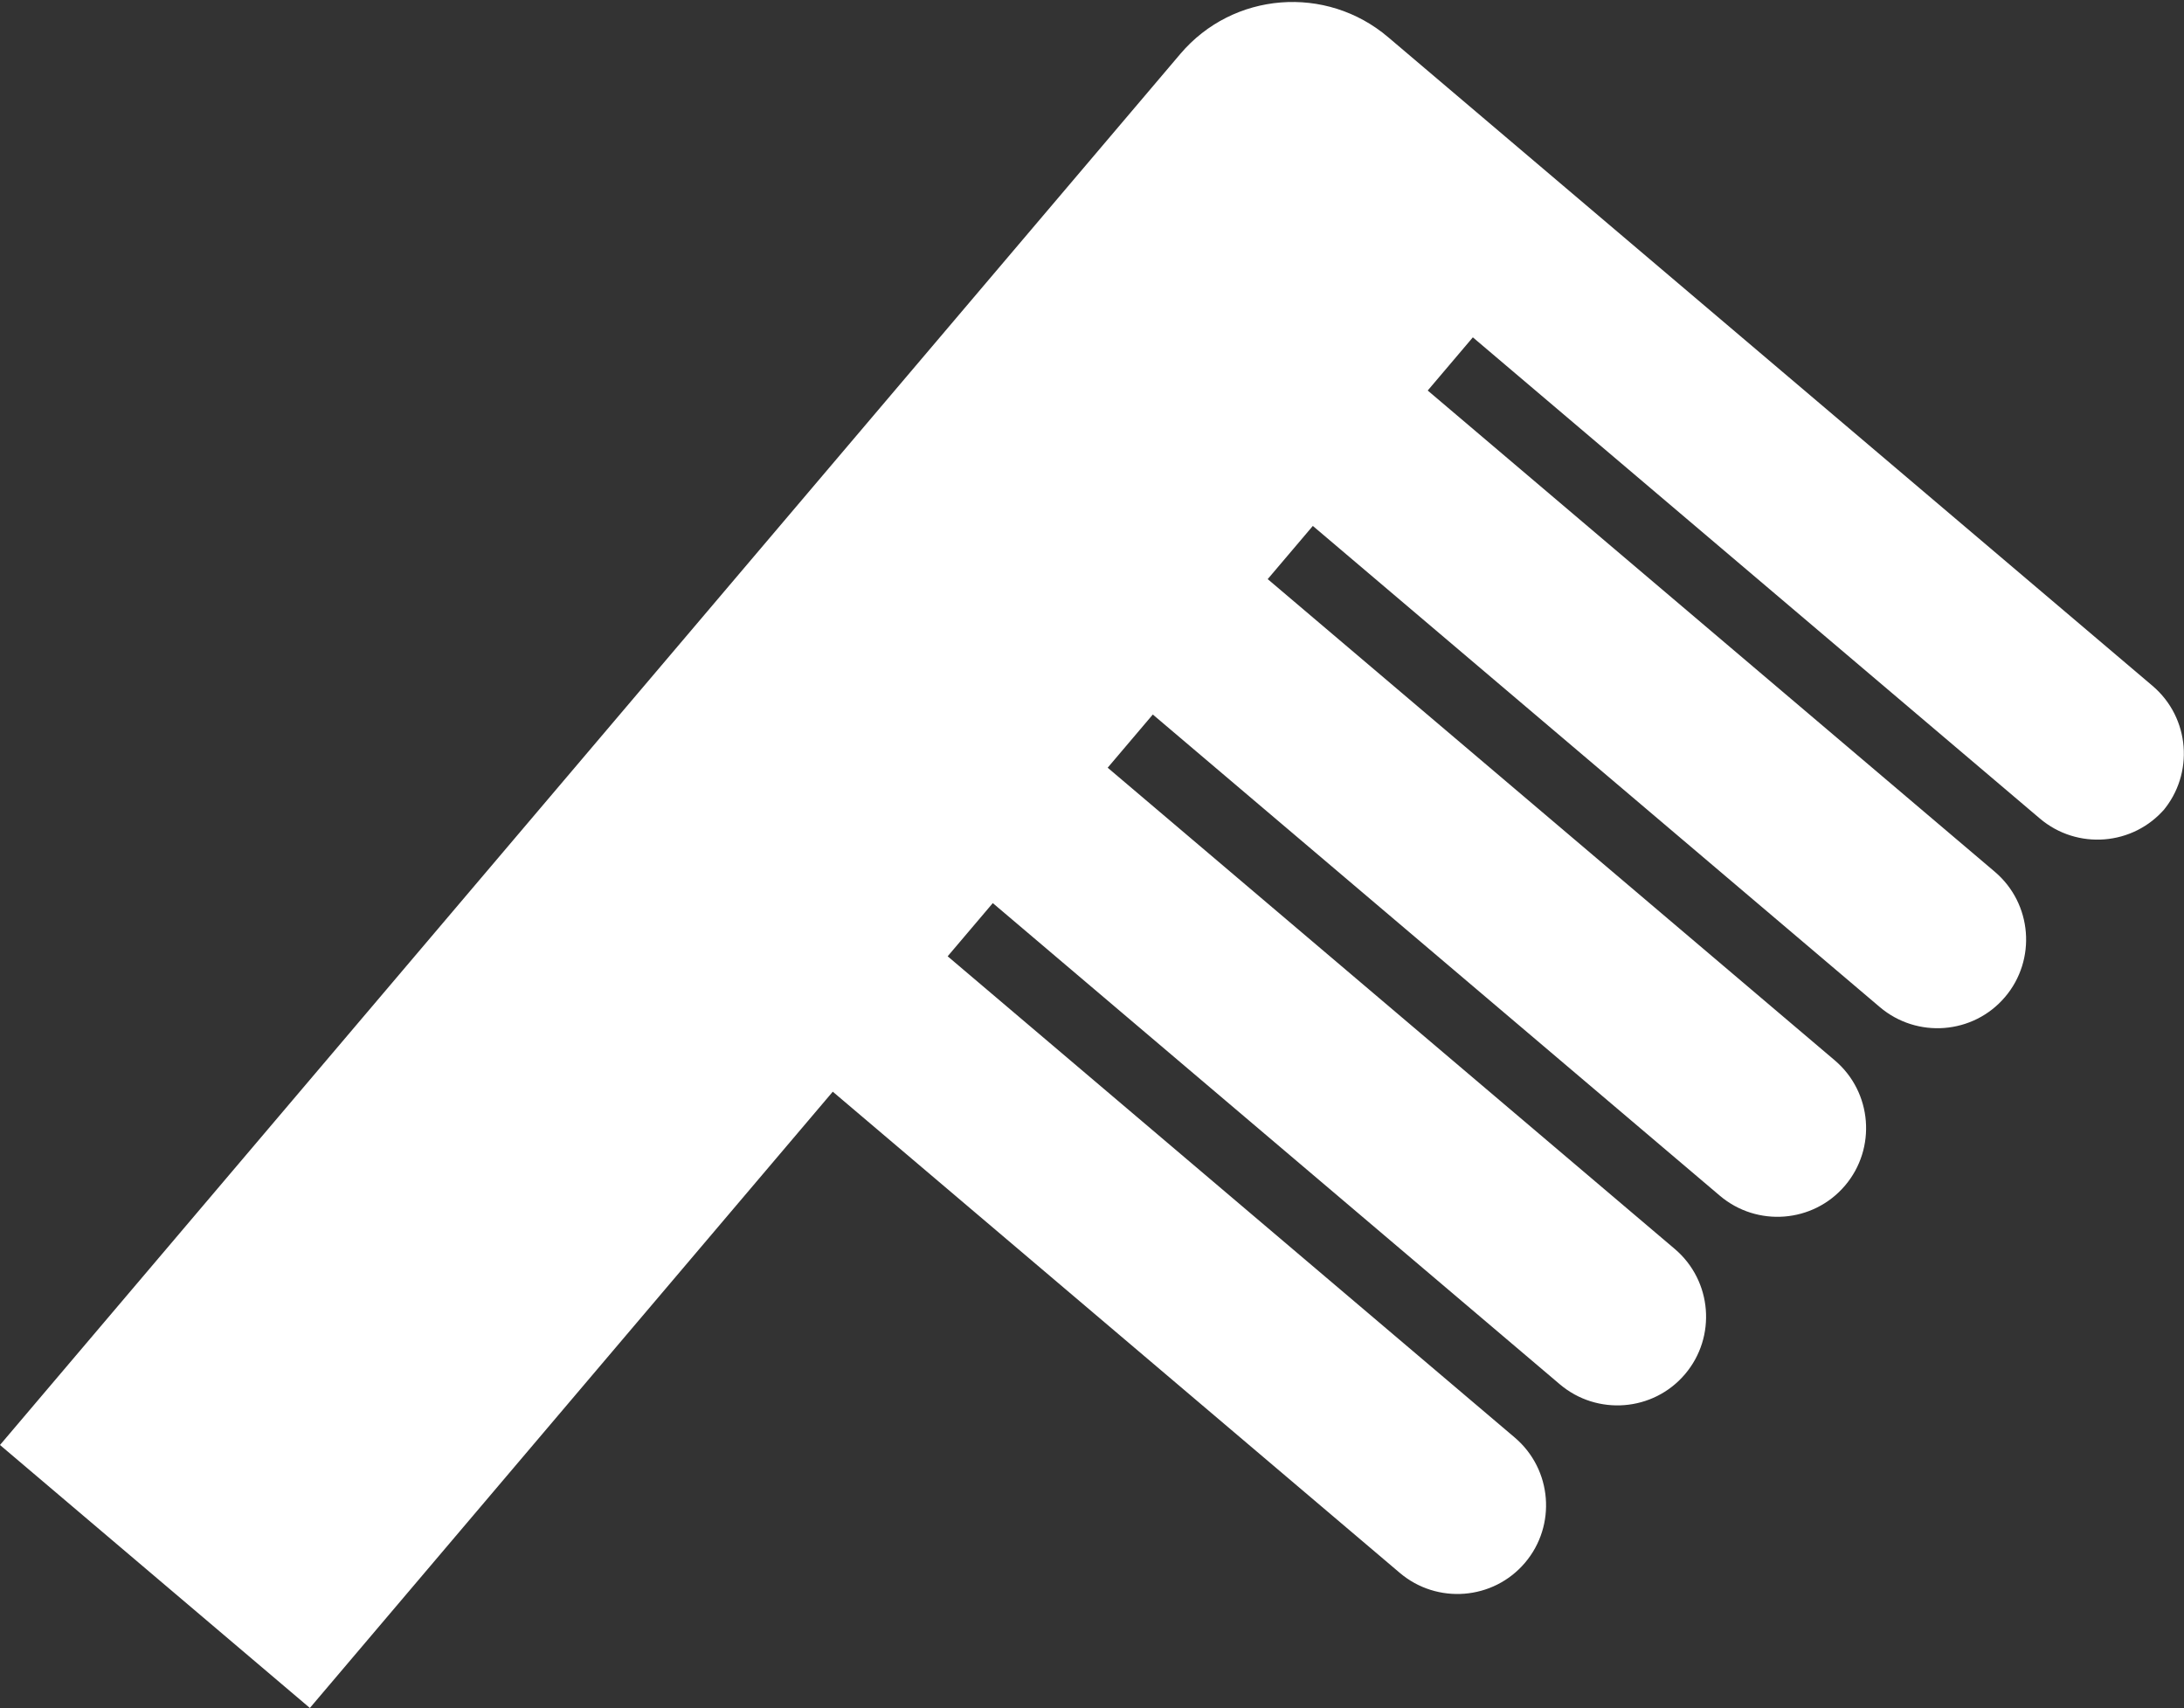 <svg width="569" height="445" viewBox="0 0 569 445" fill="none" xmlns="http://www.w3.org/2000/svg">
<rect x="0" y="0" width="569" height="445" fill="#333333" stroke="none"/>
<path d="M563.485 211.288C571.68 201.63 570.601 186.991 560.79 178.666L361.622 9.659C345.503 -4.018 321.282 -2.181 307.504 14.056L-0.003 376.441L80.73 444.948L216.964 284.401L364.693 409.759C374.364 417.965 389.005 416.906 397.319 407.108C405.515 397.45 404.436 382.811 394.625 374.486L246.895 249.128L258.654 235.271L406.383 360.629C416.054 368.835 430.695 367.776 439.009 357.978C447.205 348.32 446.126 333.681 436.314 325.356L288.585 199.998L300.344 186.141L448.073 311.499C457.744 319.705 472.385 318.646 480.699 308.848C488.894 299.19 487.815 284.551 478.004 276.226L330.275 150.868L342.034 137.011L489.763 262.369C499.434 270.575 514.075 269.516 522.389 259.718C530.584 250.06 529.505 235.421 519.694 227.096L371.965 101.739L383.723 87.881L531.453 213.239C541.124 221.445 555.764 220.386 564.079 210.588L563.485 211.288Z" fill="white"/>
</svg>
